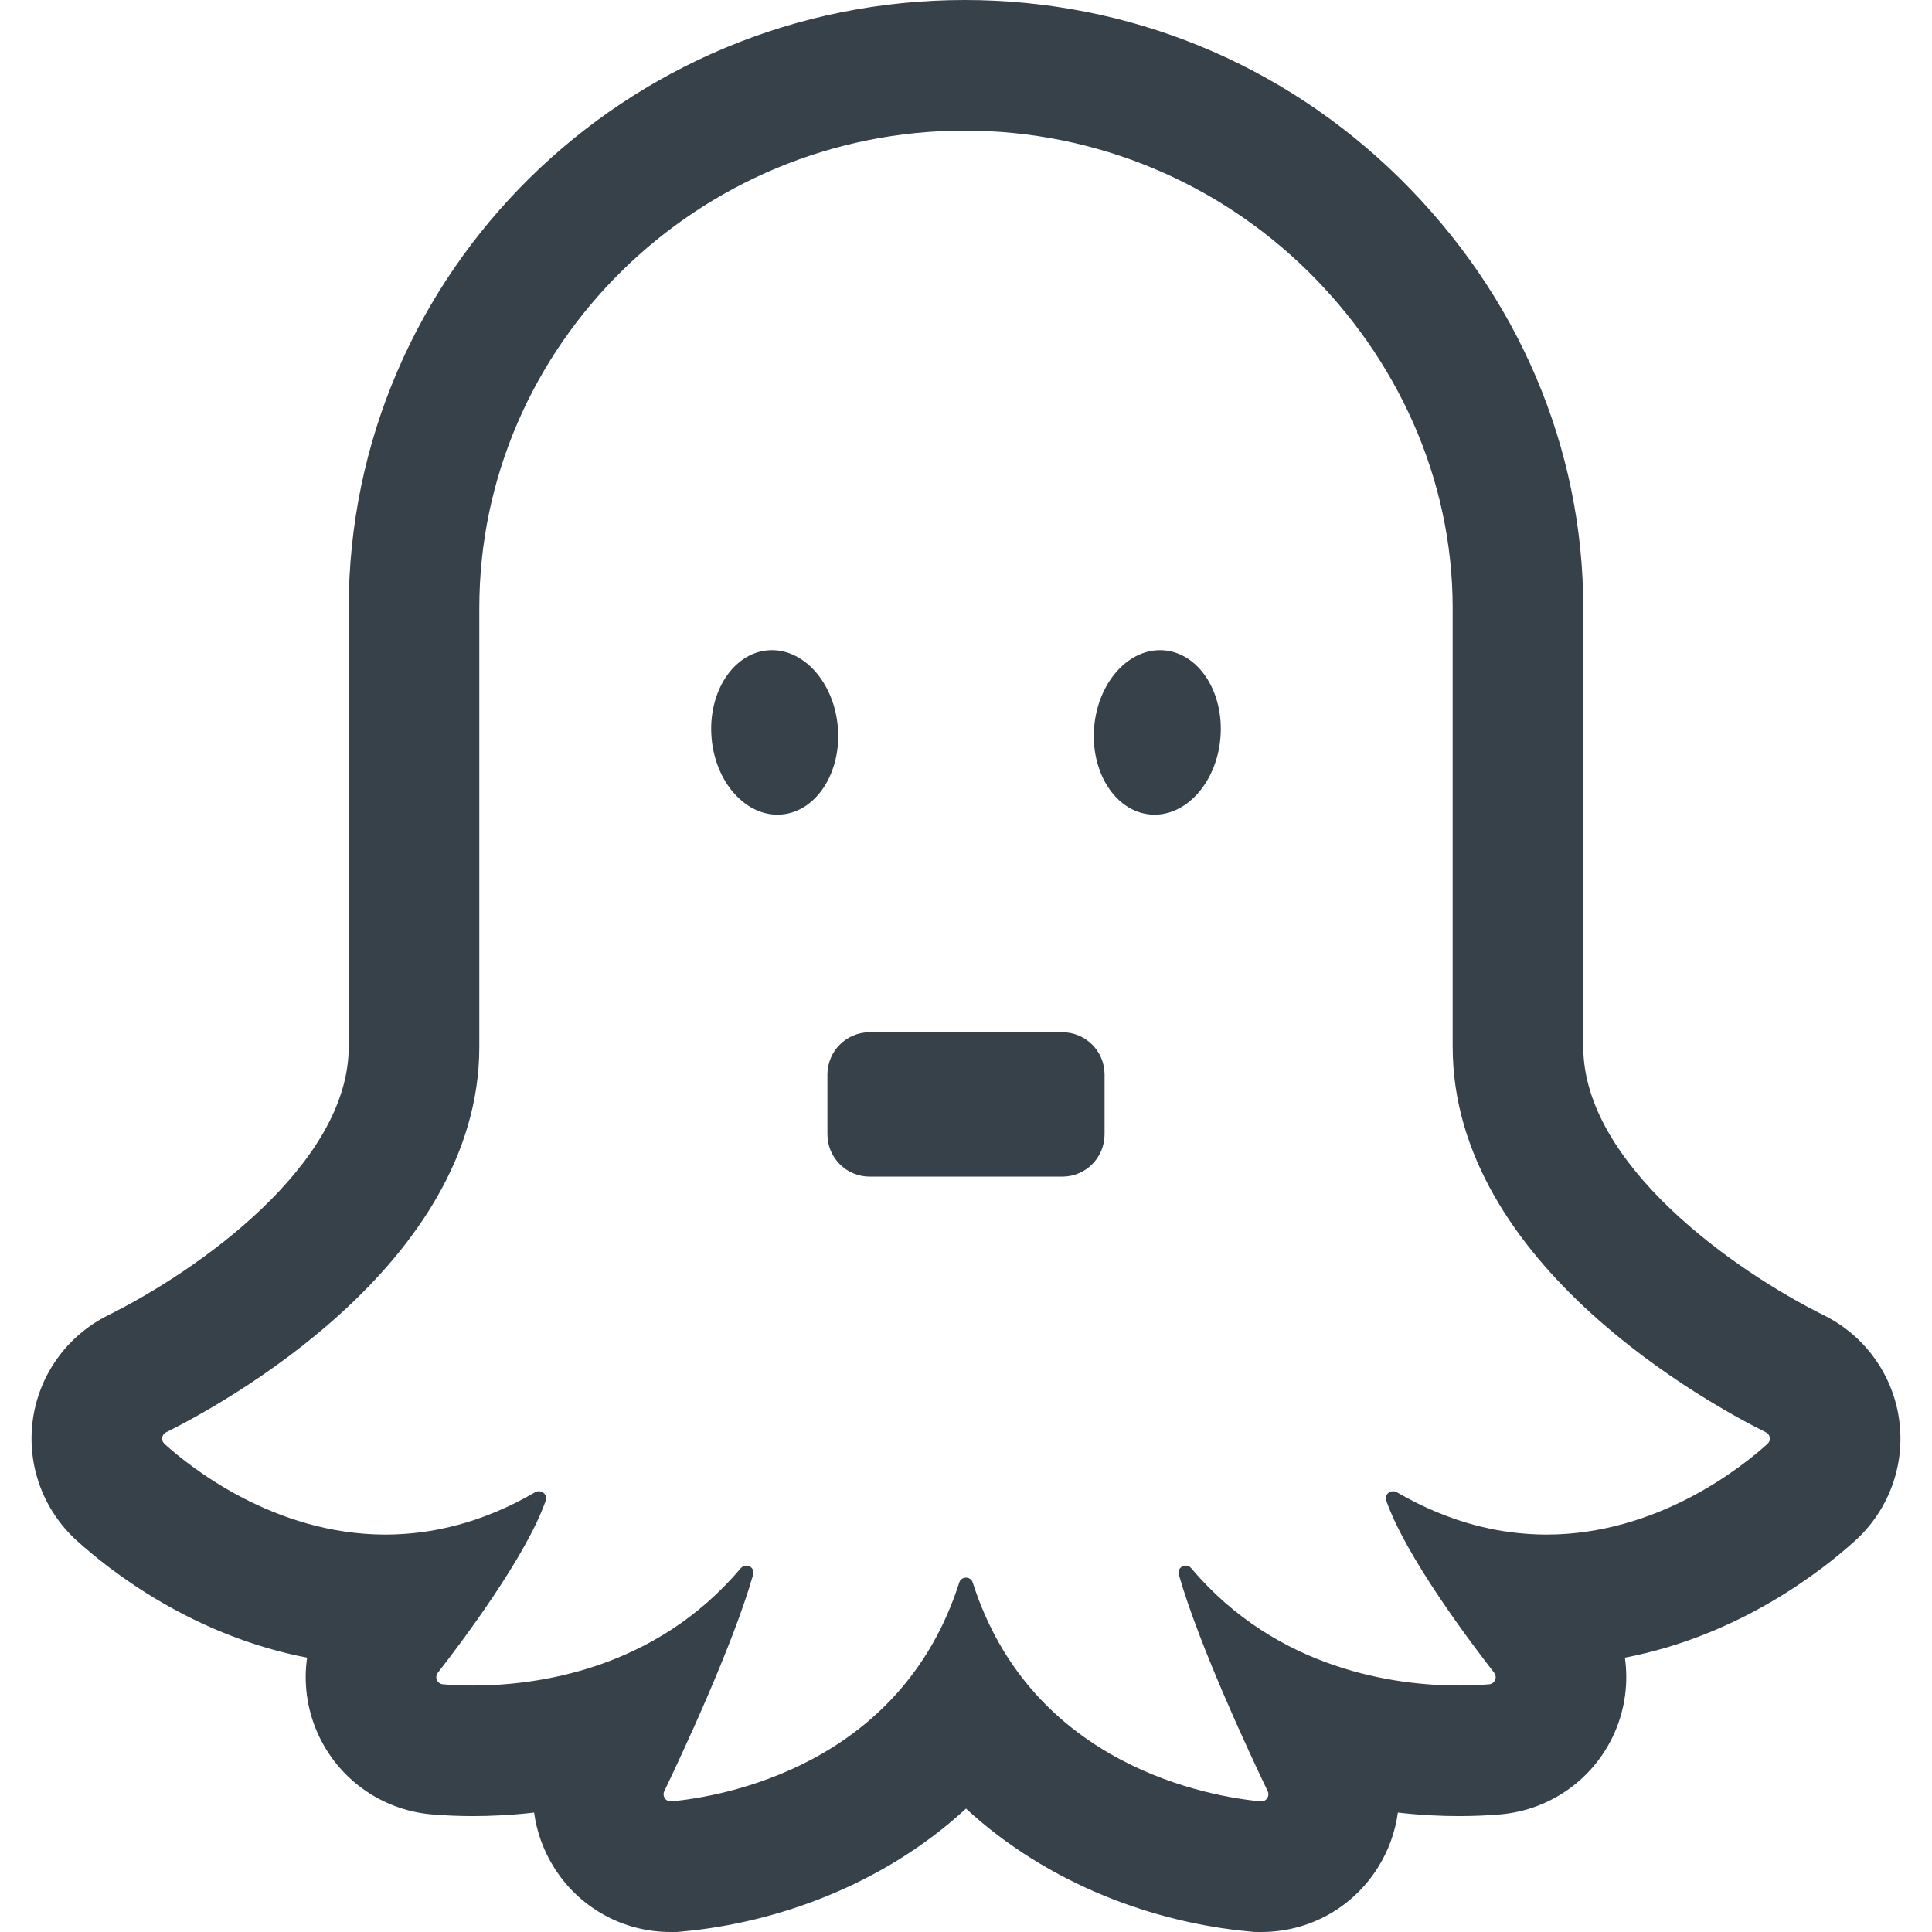 <?xml version="1.0" encoding="utf-8"?>
<!-- Generator: Adobe Illustrator 19.1.1, SVG Export Plug-In . SVG Version: 6.00 Build 0)  -->
<svg version="1.1" id="_x31_0" xmlns="http://www.w3.org/2000/svg" xmlns:xlink="http://www.w3.org/1999/xlink" x="0px" y="0px"
	 viewBox="0 0 512 512" style="enable-background:new 0 0 512 512;" xml:space="preserve">
<style type="text/css">
	.st0{fill:#374149;}
</style>
<g>
	<path class="st0" d="M419.584,161.16c0-42.582-17.317-83.078-48.762-114.023C339.92,16.738,299.022,0,255.647,0
		C165.639,0,92.412,72.297,92.412,161.16v116.246c0,31.203-40.082,59.41-63.766,71.152c-10.836,5.391-18.282,15.726-19.942,27.676
		c-1.656,11.946,2.691,23.918,11.633,32.031c9,8.164,30.789,25.215,61.047,31.031c-0.942,6.582-0.082,13.414,2.675,19.742
		c5.344,12.278,16.962,20.629,30.313,21.789c3.551,0.305,7.222,0.457,10.973,0.457c4.645,0,10.133-0.238,16.199-0.937
		c0.687,5.105,2.465,10.082,5.32,14.613C153.584,505.629,165.12,512,177.721,512h1.629l1.808-0.164
		c24.707-2.332,52.864-12.266,74.84-32.535c21.981,20.27,50.133,30.203,74.836,32.535l1.625,0.152l1.817,0.012
		c12.602,0,24.137-6.371,30.855-17.039c2.856-4.531,4.633-9.508,5.321-14.613c6.066,0.699,11.558,0.937,16.203,0.937
		c3.746,0,7.422-0.152,10.914-0.449c13.406-1.168,25.023-9.519,30.375-21.797c2.754-6.328,3.61-13.156,2.672-19.742
		c30.254-5.816,52.042-22.863,61.039-31.023c8.941-8.11,13.297-20.086,11.64-32.031c-1.656-11.954-9.102-22.293-19.922-27.668
		c-23.707-11.758-63.789-39.965-63.789-71.168V161.16z M404.545,406.473c-2.821-0.207-5.699-0.57-8.629-1.137
		c-0.309-0.062-0.618-0.133-0.926-0.195c-2.981-0.618-6.008-1.426-9.086-2.469c-0.214-0.074-0.426-0.153-0.637-0.226
		c-3.191-1.114-6.43-2.462-9.707-4.094c-0.094-0.042-0.187-0.094-0.281-0.14c-1.684-0.844-3.371-1.75-5.074-2.738
		c-0.332-0.195-0.68-0.282-1.015-0.282c-1.215,0-2.278,1.129-1.825,2.442c5.11,14.797,22.516,37.851,28.594,45.649
		c0.938,1.199,0.18,2.937-1.332,3.07c-1.957,0.165-4.675,0.325-7.972,0.325c-16.657,0-48.106-4.016-70.958-31.082
		c-0.414-0.488-0.949-0.703-1.469-0.703c-1.14,0-2.214,1.024-1.828,2.379c5.367,18.851,19.09,48.106,23.547,57.398
		c0.613,1.278-0.305,2.722-1.672,2.722c-0.062,0-0.125-0.004-0.187-0.007c-12.969-1.227-60.676-9.035-76.301-57.997
		c-0.274-0.863-1.031-1.293-1.79-1.293c-0.758,0-1.511,0.43-1.789,1.293c-15.625,48.962-63.332,56.77-76.297,57.997
		c-0.066,0.003-0.129,0.007-0.191,0.007c-1.367,0-2.286-1.445-1.672-2.722c4.457-9.293,18.179-38.547,23.55-57.394
		c0.387-1.359-0.687-2.383-1.828-2.383c-0.519,0-1.054,0.215-1.469,0.707c-22.855,27.062-54.305,31.078-70.957,31.078
		c-3.297,0-6.016-0.16-7.973-0.325c-1.515-0.133-2.27-1.87-1.332-3.07c6.078-7.798,23.481-30.852,28.59-45.649
		c0.454-1.313-0.609-2.442-1.824-2.442c-0.336,0-0.683,0.086-1.015,0.282c-1.696,0.988-3.383,1.894-5.063,2.734
		c-0.098,0.05-0.199,0.102-0.297,0.152c-3.262,1.618-6.48,2.961-9.652,4.07c-0.238,0.082-0.473,0.172-0.711,0.25
		c-3.054,1.035-6.062,1.836-9.019,2.449c-0.328,0.07-0.657,0.145-0.985,0.207c-2.922,0.566-5.793,0.934-8.609,1.137
		c-0.36,0.023-0.715,0.054-1.074,0.074c-1.406,0.082-2.805,0.133-4.18,0.133c-29.633,0-52-18.051-58.606-24.039
		c-0.992-0.906-0.773-2.477,0.43-3.074c13.926-6.91,82.997-44.094,82.997-102.16V161.16c0-69.59,57.894-126.55,128.625-126.55
		c35.367,0,67.586,14.258,90.898,37.195c23.316,22.946,38.43,54.558,38.43,89.355v116.246c0,58.066,69.07,95.25,83,102.16
		c1.203,0.598,1.422,2.168,0.426,3.074c-6.606,5.988-28.965,24.039-58.606,24.039c-1.374,0-2.773-0.051-4.179-0.133
		C405.26,406.527,404.904,406.5,404.545,406.473z"/>
	<path class="st0" d="M222.037,192.718c-0.992-12.015-9.285-21.133-18.527-20.374c-9.242,0.766-15.934,11.125-14.942,23.14
		c0.992,12.016,9.29,21.133,18.531,20.367C216.342,215.094,223.029,204.734,222.037,192.718z"/>
	<path class="st0" d="M308.491,172.344c-9.242-0.758-17.535,8.359-18.528,20.374c-0.992,12.016,5.695,22.375,14.934,23.133
		c9.242,0.766,17.539-8.351,18.531-20.367C324.42,183.469,317.732,173.11,308.491,172.344z"/>
	<path class="st0" d="M281.514,273.554h-51.031c-6.191,0-11.207,5.016-11.207,11.207v15.848c0,6.195,5.016,11.21,11.207,11.21
		h51.031c6.191,0,11.21-5.015,11.21-11.21v-15.848C292.724,278.57,287.705,273.554,281.514,273.554z"/>
</g>
</svg>
